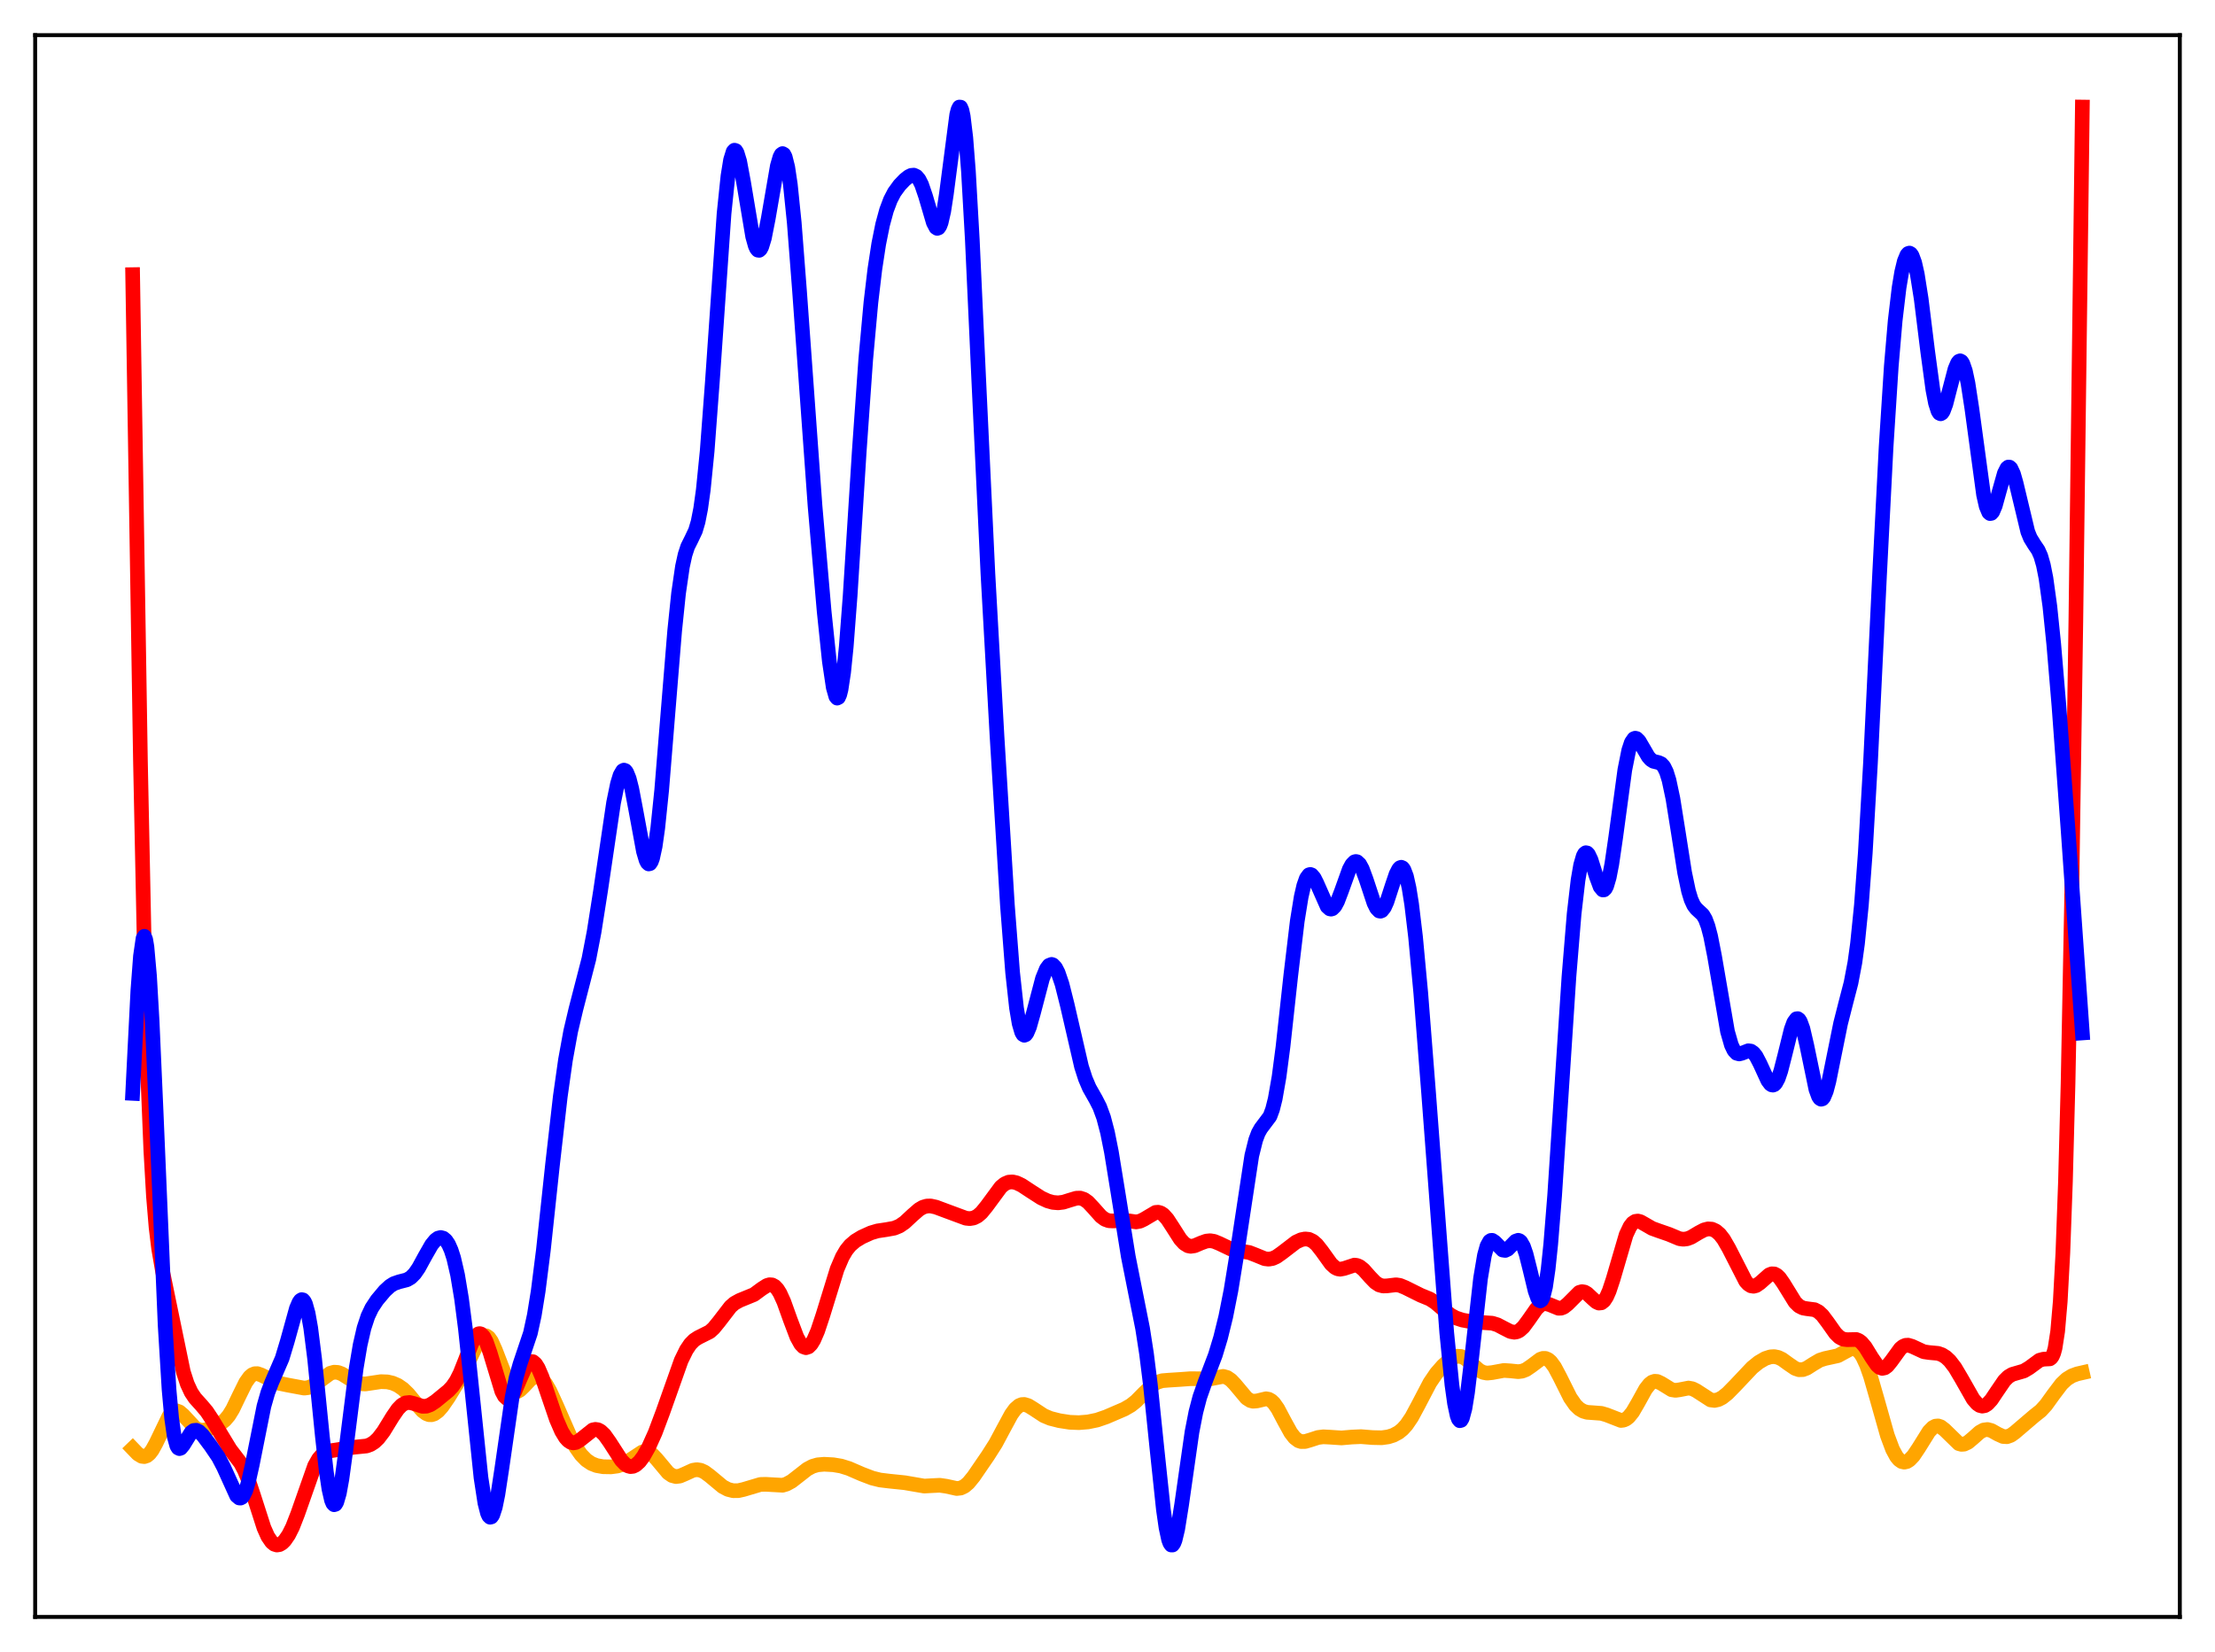 <?xml version="1.0" encoding="utf-8" standalone="no"?>
<!DOCTYPE svg PUBLIC "-//W3C//DTD SVG 1.1//EN"
  "http://www.w3.org/Graphics/SVG/1.1/DTD/svg11.dtd">
<svg xmlns:xlink="http://www.w3.org/1999/xlink" width="453.6pt" height="338.4pt" viewBox="0 0 453.6 338.4" xmlns="http://www.w3.org/2000/svg" version="1.1">
 <defs>
  <style type="text/css">*{stroke-linejoin: round; stroke-linecap: butt}</style>
 </defs>
 <g id="figure_1">
  <g id="patch_1">
   <path d="M 0 338.4 
L 453.6 338.4 
L 453.6 0 
L 0 0 
z
" style="fill: #ffffff"/>
  </g>
  <g id="axes_1">
   <g id="patch_2">
    <path d="M 7.2 331.2 
L 446.4 331.2 
L 446.4 7.2 
L 7.2 7.2 
z
" style="fill: #ffffff"/>
   </g>
   <g id="matplotlib.axis_1"/>
   <g id="matplotlib.axis_2"/>
   <g id="line2d_1">
    <path d="M 27.164 296.706 
L 28.228 297.814 
L 29.027 298.297 
L 29.559 298.361 
L 30.092 298.181 
L 30.624 297.742 
L 31.156 297.049 
L 31.955 295.604 
L 34.617 290.072 
L 35.149 289.43 
L 35.681 289.072 
L 36.214 289.005 
L 36.746 289.204 
L 37.545 289.889 
L 39.94 292.47 
L 40.739 292.878 
L 41.537 292.972 
L 42.336 292.829 
L 43.667 292.333 
L 45.264 291.521 
L 46.063 290.883 
L 46.861 289.941 
L 47.66 288.639 
L 48.991 285.868 
L 50.321 283.175 
L 51.12 282.051 
L 51.652 281.595 
L 52.185 281.377 
L 52.717 281.369 
L 53.516 281.649 
L 56.71 283.246 
L 58.839 283.691 
L 62.3 284.334 
L 63.098 284.232 
L 63.897 283.936 
L 64.961 283.256 
L 67.623 281.293 
L 68.422 281.067 
L 69.22 281.119 
L 70.019 281.423 
L 71.35 282.258 
L 72.681 283.061 
L 73.745 283.422 
L 74.81 283.484 
L 76.141 283.288 
L 78.004 283.008 
L 79.335 283.058 
L 80.4 283.303 
L 81.465 283.767 
L 82.529 284.5 
L 83.594 285.532 
L 85.191 287.476 
L 86.522 288.982 
L 87.321 289.574 
L 87.853 289.77 
L 88.385 289.786 
L 88.918 289.618 
L 89.716 289.041 
L 90.515 288.145 
L 91.846 286.225 
L 93.975 282.729 
L 95.572 279.658 
L 97.968 274.769 
L 98.5 274.06 
L 99.033 273.657 
L 99.565 273.62 
L 100.097 273.982 
L 100.63 274.737 
L 101.428 276.501 
L 104.356 284.088 
L 104.889 284.746 
L 105.421 285.052 
L 105.953 285.031 
L 106.486 284.738 
L 107.284 283.966 
L 108.615 282.552 
L 109.414 282.062 
L 109.946 281.991 
L 110.479 282.152 
L 111.011 282.544 
L 111.809 283.537 
L 112.608 284.932 
L 113.939 287.844 
L 116.867 294.535 
L 117.932 296.465 
L 118.996 297.977 
L 120.061 299.069 
L 121.126 299.785 
L 122.191 300.202 
L 123.521 300.436 
L 125.119 300.464 
L 126.449 300.288 
L 127.514 299.941 
L 128.579 299.36 
L 131.507 297.429 
L 132.305 297.33 
L 132.838 297.468 
L 133.636 297.99 
L 134.435 298.827 
L 136.831 301.693 
L 137.629 302.241 
L 138.428 302.451 
L 139.226 302.35 
L 140.291 301.897 
L 141.888 301.164 
L 142.687 301.034 
L 143.485 301.152 
L 144.284 301.52 
L 145.348 302.307 
L 148.01 304.521 
L 149.075 305.08 
L 150.14 305.348 
L 151.204 305.335 
L 152.269 305.095 
L 155.729 304.066 
L 156.794 304.038 
L 160.255 304.23 
L 161.053 303.995 
L 162.118 303.415 
L 163.449 302.38 
L 165.312 300.923 
L 166.377 300.356 
L 167.441 300.045 
L 168.772 299.929 
L 170.636 300.029 
L 172.233 300.296 
L 173.83 300.793 
L 176.492 301.947 
L 178.621 302.759 
L 180.218 303.155 
L 182.081 303.381 
L 185.276 303.71 
L 189.268 304.399 
L 190.865 304.311 
L 192.463 304.234 
L 193.793 304.428 
L 195.923 304.896 
L 196.721 304.807 
L 197.52 304.43 
L 198.319 303.747 
L 199.383 302.445 
L 202.311 298.169 
L 203.908 295.656 
L 205.505 292.666 
L 207.103 289.712 
L 207.901 288.611 
L 208.7 287.919 
L 209.232 287.704 
L 209.764 287.674 
L 210.563 287.916 
L 211.628 288.572 
L 213.757 289.973 
L 215.088 290.532 
L 216.951 291.005 
L 219.081 291.334 
L 220.944 291.408 
L 222.807 291.258 
L 224.671 290.872 
L 226.534 290.23 
L 230.26 288.627 
L 231.591 287.856 
L 232.656 287.007 
L 234.253 285.389 
L 235.85 283.841 
L 236.915 283.158 
L 237.98 282.818 
L 239.311 282.708 
L 241.706 282.555 
L 243.836 282.4 
L 247.828 282.445 
L 250.49 281.928 
L 251.289 282.152 
L 252.087 282.695 
L 252.886 283.531 
L 255.281 286.386 
L 256.08 286.891 
L 256.612 287.023 
L 257.411 286.957 
L 259.274 286.515 
L 259.807 286.611 
L 260.339 286.903 
L 260.871 287.408 
L 261.67 288.544 
L 263.001 291.065 
L 264.332 293.481 
L 265.13 294.506 
L 265.929 295.107 
L 266.461 295.283 
L 267.26 295.275 
L 268.324 294.962 
L 269.921 294.441 
L 270.986 294.306 
L 272.317 294.375 
L 274.713 294.537 
L 276.842 294.355 
L 278.705 294.272 
L 281.101 294.464 
L 282.964 294.503 
L 284.295 294.315 
L 285.36 293.979 
L 286.425 293.404 
L 287.223 292.754 
L 288.022 291.872 
L 289.087 290.305 
L 290.417 287.834 
L 292.813 283.249 
L 294.144 281.288 
L 295.475 279.768 
L 296.806 278.575 
L 297.604 278.066 
L 298.403 277.803 
L 299.201 277.848 
L 300 278.214 
L 301.065 279.081 
L 302.928 280.709 
L 303.727 281.11 
L 304.525 281.261 
L 305.59 281.153 
L 307.985 280.711 
L 309.316 280.8 
L 310.913 280.961 
L 311.712 280.858 
L 312.511 280.546 
L 313.575 279.819 
L 315.439 278.423 
L 315.971 278.242 
L 316.503 278.249 
L 317.036 278.475 
L 317.568 278.931 
L 318.367 280.019 
L 319.431 282.027 
L 321.561 286.294 
L 322.625 287.823 
L 323.424 288.588 
L 324.223 289.057 
L 325.021 289.29 
L 326.352 289.385 
L 327.949 289.504 
L 329.014 289.817 
L 331.942 290.956 
L 332.474 290.895 
L 333.007 290.66 
L 333.539 290.234 
L 334.337 289.244 
L 335.402 287.417 
L 336.999 284.528 
L 337.798 283.51 
L 338.33 283.103 
L 338.863 282.93 
L 339.395 282.974 
L 340.193 283.353 
L 342.323 284.664 
L 343.121 284.789 
L 343.92 284.68 
L 345.783 284.318 
L 346.582 284.464 
L 347.38 284.86 
L 350.308 286.755 
L 351.107 286.857 
L 351.905 286.682 
L 352.704 286.262 
L 353.769 285.415 
L 355.366 283.787 
L 358.826 280.123 
L 360.157 279.046 
L 361.488 278.272 
L 362.553 277.928 
L 363.351 277.879 
L 364.15 278.045 
L 364.948 278.427 
L 366.279 279.39 
L 367.61 280.297 
L 368.409 280.568 
L 369.207 280.544 
L 370.006 280.244 
L 371.337 279.39 
L 372.668 278.609 
L 373.732 278.27 
L 376.394 277.688 
L 377.725 276.956 
L 378.79 276.39 
L 379.322 276.257 
L 379.855 276.299 
L 380.387 276.566 
L 380.919 277.092 
L 381.452 277.894 
L 382.25 279.613 
L 383.049 281.886 
L 384.38 286.512 
L 386.509 294.045 
L 387.574 296.887 
L 388.372 298.358 
L 388.905 299.001 
L 389.437 299.376 
L 389.969 299.495 
L 390.502 299.378 
L 391.034 299.048 
L 391.833 298.211 
L 392.897 296.628 
L 395.027 293.216 
L 395.825 292.403 
L 396.358 292.124 
L 396.89 292.075 
L 397.423 292.248 
L 398.221 292.859 
L 401.149 295.708 
L 401.681 295.852 
L 402.214 295.813 
L 403.012 295.442 
L 404.077 294.547 
L 405.408 293.362 
L 406.207 292.921 
L 407.005 292.809 
L 407.804 293.018 
L 409.135 293.763 
L 410.199 294.242 
L 410.998 294.29 
L 411.796 294.004 
L 412.595 293.43 
L 416.588 290.019 
L 417.919 288.963 
L 418.983 287.799 
L 420.58 285.582 
L 422.177 283.477 
L 423.242 282.47 
L 424.307 281.815 
L 425.372 281.421 
L 426.436 281.178 
L 426.436 281.178 
" clip-path="url(#p3c538fcd1f)" style="fill: none; stroke: #ffa500; stroke-width: 3; stroke-linecap: square"/>
   </g>
   <g id="line2d_2">
    <path d="M 27.164 56.255 
L 28.761 155.877 
L 29.559 194.572 
L 30.358 222.654 
L 30.89 235.72 
L 31.423 245.004 
L 31.955 251.383 
L 32.487 255.778 
L 33.286 260.385 
L 37.545 281.009 
L 38.343 283.46 
L 39.142 285.188 
L 39.94 286.383 
L 41.271 287.856 
L 42.336 289.12 
L 43.401 290.725 
L 47.127 296.873 
L 49.257 299.662 
L 50.055 301.161 
L 50.854 303.108 
L 51.919 306.319 
L 54.048 312.942 
L 54.847 314.725 
L 55.645 315.89 
L 56.177 316.314 
L 56.71 316.473 
L 57.242 316.386 
L 57.775 316.074 
L 58.307 315.551 
L 59.105 314.394 
L 59.904 312.805 
L 60.969 310.082 
L 64.429 300.244 
L 65.228 298.832 
L 66.026 297.918 
L 66.825 297.416 
L 67.623 297.178 
L 72.415 296.452 
L 75.076 296.184 
L 75.875 295.889 
L 76.673 295.379 
L 77.472 294.619 
L 78.537 293.22 
L 80.4 290.188 
L 81.465 288.638 
L 82.263 287.813 
L 83.062 287.362 
L 83.86 287.277 
L 84.659 287.464 
L 86.522 288.061 
L 87.321 288.033 
L 88.119 287.744 
L 89.184 287.044 
L 91.846 284.857 
L 92.644 284.004 
L 93.443 282.834 
L 94.241 281.246 
L 95.306 278.557 
L 96.637 275.109 
L 97.436 273.675 
L 97.968 273.217 
L 98.234 273.166 
L 98.5 273.241 
L 99.033 273.775 
L 99.565 274.8 
L 100.364 277.085 
L 102.759 284.98 
L 103.292 285.976 
L 103.824 286.47 
L 104.09 286.521 
L 104.356 286.443 
L 104.889 285.928 
L 105.421 285.01 
L 106.486 282.496 
L 107.551 280.105 
L 108.083 279.306 
L 108.615 278.896 
L 109.148 278.921 
L 109.68 279.376 
L 110.212 280.224 
L 111.011 282.083 
L 112.342 286.033 
L 113.939 290.713 
L 115.004 293.162 
L 115.802 294.475 
L 116.335 295.068 
L 116.867 295.427 
L 117.399 295.553 
L 117.932 295.466 
L 118.73 295.009 
L 121.392 292.893 
L 121.924 292.783 
L 122.457 292.863 
L 122.989 293.141 
L 123.788 293.899 
L 124.852 295.399 
L 127.248 299.119 
L 128.047 299.937 
L 128.579 300.268 
L 129.111 300.408 
L 129.644 300.351 
L 130.176 300.101 
L 130.975 299.383 
L 131.773 298.309 
L 132.838 296.417 
L 134.169 293.459 
L 135.766 289.198 
L 139.492 278.683 
L 140.557 276.511 
L 141.356 275.323 
L 142.154 274.509 
L 142.953 273.989 
L 145.348 272.787 
L 146.147 272.065 
L 147.212 270.762 
L 149.607 267.649 
L 150.406 266.954 
L 151.471 266.367 
L 154.399 265.168 
L 155.996 263.991 
L 157.06 263.309 
L 157.593 263.153 
L 158.125 263.196 
L 158.657 263.483 
L 159.19 264.047 
L 159.722 264.895 
L 160.521 266.648 
L 161.852 270.36 
L 163.183 273.873 
L 163.981 275.313 
L 164.513 275.866 
L 165.046 276.056 
L 165.578 275.878 
L 166.111 275.341 
L 166.643 274.472 
L 167.441 272.631 
L 168.506 269.432 
L 171.434 259.938 
L 172.499 257.454 
L 173.297 256.094 
L 174.096 255.103 
L 175.161 254.184 
L 176.492 253.377 
L 178.355 252.533 
L 179.686 252.137 
L 181.549 251.857 
L 183.146 251.566 
L 184.211 251.124 
L 185.276 250.389 
L 186.873 248.901 
L 188.204 247.741 
L 189.002 247.275 
L 189.801 247.039 
L 190.599 247.023 
L 191.664 247.256 
L 193.793 248.05 
L 197.786 249.53 
L 198.585 249.615 
L 199.383 249.488 
L 200.182 249.088 
L 200.98 248.399 
L 202.045 247.093 
L 204.973 243.122 
L 205.772 242.48 
L 206.57 242.144 
L 207.369 242.093 
L 208.167 242.278 
L 209.232 242.783 
L 211.095 244.009 
L 213.225 245.378 
L 214.556 245.993 
L 215.62 246.289 
L 216.685 246.38 
L 217.75 246.248 
L 219.081 245.83 
L 220.412 245.432 
L 221.21 245.409 
L 222.009 245.669 
L 222.807 246.242 
L 223.872 247.377 
L 225.469 249.166 
L 226.268 249.756 
L 227.066 250.048 
L 227.865 250.088 
L 230.527 249.983 
L 232.656 250.29 
L 233.455 250.14 
L 234.253 249.759 
L 236.649 248.341 
L 237.181 248.303 
L 237.713 248.456 
L 238.246 248.809 
L 239.044 249.688 
L 240.109 251.315 
L 241.706 253.816 
L 242.505 254.695 
L 243.303 255.183 
L 243.836 255.289 
L 244.634 255.174 
L 245.965 254.606 
L 247.03 254.221 
L 247.828 254.14 
L 248.627 254.271 
L 249.692 254.708 
L 252.087 255.852 
L 253.418 256.162 
L 255.814 256.552 
L 257.145 257.067 
L 259.008 257.828 
L 259.807 257.92 
L 260.605 257.783 
L 261.404 257.42 
L 262.468 256.67 
L 265.396 254.426 
L 266.461 253.933 
L 267.26 253.775 
L 268.058 253.859 
L 268.857 254.242 
L 269.655 254.942 
L 270.72 256.299 
L 272.583 258.895 
L 273.382 259.626 
L 273.914 259.895 
L 274.447 259.98 
L 275.245 259.831 
L 277.375 259.132 
L 277.907 259.203 
L 278.439 259.436 
L 279.238 260.075 
L 280.569 261.577 
L 281.633 262.676 
L 282.432 263.201 
L 283.231 263.416 
L 284.029 263.391 
L 285.892 263.168 
L 286.691 263.291 
L 287.756 263.728 
L 290.95 265.315 
L 292.813 266.08 
L 293.878 266.768 
L 295.475 268.124 
L 297.072 269.381 
L 298.137 269.952 
L 299.468 270.391 
L 301.331 270.736 
L 303.194 270.876 
L 305.59 271.036 
L 306.655 271.367 
L 307.985 272.064 
L 309.316 272.74 
L 310.115 272.886 
L 310.647 272.798 
L 311.18 272.534 
L 311.978 271.809 
L 313.043 270.366 
L 314.64 268.081 
L 315.439 267.336 
L 315.971 267.079 
L 316.503 267.018 
L 317.302 267.223 
L 319.165 267.98 
L 319.697 267.959 
L 320.23 267.755 
L 321.028 267.12 
L 323.424 264.723 
L 323.956 264.57 
L 324.489 264.654 
L 325.021 264.957 
L 326.086 265.96 
L 326.884 266.669 
L 327.417 266.914 
L 327.949 266.86 
L 328.481 266.443 
L 329.014 265.625 
L 329.546 264.421 
L 330.345 262.006 
L 333.007 252.914 
L 333.805 251.228 
L 334.337 250.541 
L 334.87 250.185 
L 335.402 250.108 
L 335.935 250.244 
L 336.999 250.847 
L 338.33 251.617 
L 339.661 252.099 
L 341.791 252.836 
L 343.92 253.726 
L 344.719 253.84 
L 345.517 253.74 
L 346.316 253.433 
L 347.913 252.478 
L 348.977 251.923 
L 349.776 251.718 
L 350.575 251.772 
L 351.373 252.132 
L 352.172 252.822 
L 352.97 253.849 
L 354.035 255.693 
L 357.495 262.462 
L 358.028 263.039 
L 358.56 263.38 
L 359.092 263.472 
L 359.625 263.337 
L 360.423 262.788 
L 362.287 261.134 
L 362.819 260.923 
L 363.351 260.942 
L 363.884 261.214 
L 364.416 261.729 
L 365.215 262.867 
L 367.61 266.749 
L 368.409 267.52 
L 369.207 267.922 
L 370.006 268.061 
L 371.603 268.269 
L 372.401 268.684 
L 373.2 269.425 
L 374.265 270.837 
L 375.862 273.095 
L 376.66 273.886 
L 377.459 274.312 
L 378.257 274.414 
L 380.121 274.37 
L 380.653 274.578 
L 381.185 274.97 
L 381.984 275.911 
L 383.315 278.078 
L 384.38 279.628 
L 384.912 280.1 
L 385.444 280.29 
L 385.977 280.179 
L 386.509 279.788 
L 387.308 278.803 
L 389.171 276.23 
L 389.703 275.794 
L 390.236 275.566 
L 390.768 275.536 
L 391.567 275.775 
L 393.962 276.883 
L 395.027 277.041 
L 396.89 277.214 
L 397.689 277.494 
L 398.487 277.995 
L 399.286 278.745 
L 400.351 280.131 
L 401.681 282.379 
L 404.077 286.59 
L 404.876 287.517 
L 405.408 287.885 
L 405.94 288.021 
L 406.473 287.921 
L 407.005 287.59 
L 407.804 286.722 
L 408.868 285.131 
L 410.465 282.793 
L 411.264 281.999 
L 412.063 281.52 
L 413.127 281.21 
L 414.458 280.822 
L 415.523 280.191 
L 417.652 278.626 
L 418.451 278.407 
L 419.782 278.339 
L 420.048 278.139 
L 420.314 277.757 
L 420.58 277.117 
L 420.847 276.132 
L 421.379 272.707 
L 421.911 266.551 
L 422.444 256.648 
L 422.976 242.02 
L 423.508 221.894 
L 424.307 180.66 
L 425.105 127.159 
L 426.436 21.927 
L 426.436 21.927 
" clip-path="url(#p3c538fcd1f)" style="fill: none; stroke: #ff0000; stroke-width: 3; stroke-linecap: square"/>
   </g>
   <g id="line2d_3">
    <path d="M 27.164 223.96 
L 28.228 202.923 
L 28.761 195.858 
L 29.293 192.19 
L 29.559 191.788 
L 29.825 192.378 
L 30.092 193.956 
L 30.624 199.931 
L 31.156 209.189 
L 31.955 227.343 
L 33.818 271.524 
L 34.617 284.604 
L 35.149 290.489 
L 35.681 294.235 
L 36.214 296.17 
L 36.48 296.592 
L 36.746 296.727 
L 37.012 296.634 
L 37.545 295.985 
L 39.142 293.398 
L 39.674 293.009 
L 40.207 292.962 
L 40.739 293.218 
L 41.537 294.004 
L 43.135 296.129 
L 44.732 298.481 
L 45.796 300.519 
L 48.458 306.385 
L 48.991 306.836 
L 49.257 306.857 
L 49.523 306.724 
L 49.789 306.428 
L 50.321 305.339 
L 50.854 303.611 
L 51.652 300.051 
L 54.048 288.047 
L 54.847 285.25 
L 55.645 283.172 
L 57.775 278.246 
L 58.839 274.729 
L 60.703 267.996 
L 61.235 266.756 
L 61.501 266.383 
L 61.767 266.209 
L 62.033 266.257 
L 62.3 266.547 
L 62.566 267.095 
L 63.098 269.003 
L 63.631 272 
L 64.429 278.321 
L 66.026 294.289 
L 66.825 301.42 
L 67.357 304.995 
L 67.889 307.309 
L 68.156 307.944 
L 68.422 308.219 
L 68.688 308.137 
L 68.954 307.708 
L 69.487 305.884 
L 70.019 302.953 
L 70.817 297.112 
L 72.947 280.245 
L 73.745 275.512 
L 74.544 272.025 
L 75.343 269.602 
L 76.141 267.924 
L 77.206 266.309 
L 78.803 264.404 
L 79.868 263.428 
L 80.666 262.928 
L 81.731 262.559 
L 83.328 262.151 
L 84.127 261.684 
L 84.925 260.882 
L 85.724 259.728 
L 87.055 257.292 
L 88.385 254.967 
L 89.184 253.996 
L 89.716 253.615 
L 90.249 253.481 
L 90.781 253.622 
L 91.313 254.069 
L 91.846 254.861 
L 92.378 256.051 
L 92.911 257.698 
L 93.709 261.164 
L 94.508 265.97 
L 95.306 272.152 
L 96.371 282.156 
L 98.5 302.667 
L 99.299 307.871 
L 99.831 309.952 
L 100.097 310.526 
L 100.364 310.781 
L 100.63 310.717 
L 100.896 310.343 
L 101.428 308.724 
L 101.961 306.106 
L 102.759 300.869 
L 104.889 286.11 
L 105.687 282.23 
L 106.486 279.416 
L 108.615 273.085 
L 109.414 269.409 
L 110.212 264.472 
L 111.277 256.048 
L 113.14 238.63 
L 114.737 224.617 
L 115.802 217.091 
L 116.867 211.242 
L 117.932 206.728 
L 120.593 196.421 
L 121.658 190.901 
L 122.989 182.438 
L 125.651 164.417 
L 126.449 160.535 
L 126.982 158.794 
L 127.514 157.872 
L 127.78 157.743 
L 128.047 157.841 
L 128.313 158.165 
L 128.845 159.471 
L 129.377 161.559 
L 130.176 165.748 
L 131.773 174.408 
L 132.305 176.2 
L 132.572 176.725 
L 132.838 176.966 
L 133.104 176.902 
L 133.37 176.515 
L 133.636 175.796 
L 134.169 173.351 
L 134.701 169.608 
L 135.5 161.877 
L 136.831 145.496 
L 138.161 129.222 
L 138.96 121.509 
L 139.759 116.037 
L 140.291 113.617 
L 140.823 111.986 
L 141.622 110.385 
L 142.42 108.697 
L 142.953 106.898 
L 143.485 104.191 
L 144.017 100.371 
L 144.816 92.402 
L 145.881 78.191 
L 148.276 43.741 
L 149.075 36.039 
L 149.607 32.754 
L 150.14 31.041 
L 150.406 30.763 
L 150.672 30.85 
L 150.938 31.278 
L 151.471 33.031 
L 152.269 37.311 
L 154.132 48.441 
L 154.665 50.343 
L 154.931 50.925 
L 155.197 51.239 
L 155.463 51.28 
L 155.729 51.047 
L 155.996 50.548 
L 156.528 48.812 
L 157.327 44.755 
L 159.19 33.968 
L 159.722 32.144 
L 159.988 31.643 
L 160.255 31.458 
L 160.521 31.609 
L 160.787 32.116 
L 161.319 34.23 
L 161.852 37.798 
L 162.65 45.613 
L 163.715 59.386 
L 166.909 103.657 
L 168.772 125.213 
L 169.837 135.451 
L 170.636 140.81 
L 171.168 142.68 
L 171.434 142.998 
L 171.7 142.869 
L 171.967 142.278 
L 172.233 141.217 
L 172.765 137.705 
L 173.297 132.47 
L 174.096 122.013 
L 175.959 92.483 
L 177.29 73.609 
L 178.355 61.925 
L 179.153 55.18 
L 179.952 49.947 
L 180.751 45.984 
L 181.549 43.054 
L 182.348 40.932 
L 183.146 39.399 
L 184.211 37.93 
L 185.276 36.818 
L 186.074 36.184 
L 186.607 35.923 
L 187.139 35.875 
L 187.671 36.127 
L 188.204 36.758 
L 188.736 37.816 
L 189.535 40.157 
L 191.132 45.592 
L 191.664 46.604 
L 191.93 46.778 
L 192.196 46.684 
L 192.463 46.3 
L 192.729 45.606 
L 193.261 43.285 
L 193.793 39.829 
L 195.923 23.477 
L 196.189 22.456 
L 196.455 21.927 
L 196.721 21.95 
L 196.988 22.569 
L 197.254 23.814 
L 197.786 28.216 
L 198.319 35.062 
L 199.117 49.133 
L 200.448 78.113 
L 202.311 117.522 
L 204.175 150.831 
L 206.304 185.434 
L 207.369 199.195 
L 208.167 206.476 
L 208.7 209.642 
L 209.232 211.465 
L 209.498 211.904 
L 209.764 212.057 
L 210.031 211.948 
L 210.297 211.606 
L 210.829 210.35 
L 211.628 207.515 
L 213.491 200.411 
L 214.289 198.46 
L 214.822 197.746 
L 215.354 197.541 
L 215.62 197.631 
L 216.153 198.189 
L 216.685 199.224 
L 217.484 201.566 
L 218.548 205.799 
L 221.476 218.486 
L 222.275 220.96 
L 223.073 222.829 
L 224.404 225.177 
L 225.203 226.737 
L 226.001 228.905 
L 226.8 231.96 
L 227.599 235.958 
L 228.929 244.154 
L 231.059 257.389 
L 232.39 264.093 
L 233.987 272.103 
L 234.785 277.248 
L 235.584 283.645 
L 236.915 296.617 
L 238.246 309.191 
L 238.778 312.897 
L 239.311 315.38 
L 239.577 316.104 
L 239.843 316.468 
L 240.109 316.473 
L 240.375 316.128 
L 240.641 315.452 
L 241.174 313.222 
L 241.972 308.25 
L 244.102 293.326 
L 244.9 289.236 
L 245.699 286.179 
L 246.764 283.143 
L 248.893 277.539 
L 249.958 274.013 
L 251.023 269.68 
L 252.087 264.302 
L 253.152 257.749 
L 256.346 236.712 
L 257.145 233.502 
L 257.677 232.082 
L 258.209 231.137 
L 260.073 228.657 
L 260.605 227.214 
L 261.137 225.101 
L 261.936 220.539 
L 262.735 214.44 
L 264.332 199.82 
L 265.663 188.658 
L 266.461 183.725 
L 266.993 181.402 
L 267.526 179.898 
L 268.058 179.188 
L 268.324 179.111 
L 268.591 179.201 
L 269.123 179.816 
L 269.655 180.874 
L 271.785 185.685 
L 272.317 186.165 
L 272.583 186.219 
L 272.849 186.142 
L 273.382 185.608 
L 273.914 184.619 
L 274.713 182.525 
L 276.31 178.068 
L 276.842 177.079 
L 277.375 176.54 
L 277.641 176.459 
L 277.907 176.511 
L 278.439 177.005 
L 278.972 177.982 
L 279.77 180.141 
L 281.367 184.967 
L 281.9 186.046 
L 282.432 186.597 
L 282.698 186.648 
L 282.964 186.543 
L 283.497 185.881 
L 284.029 184.692 
L 285.094 181.403 
L 285.892 179.056 
L 286.425 178.014 
L 286.691 177.733 
L 286.957 177.643 
L 287.223 177.762 
L 287.489 178.106 
L 288.022 179.507 
L 288.554 181.89 
L 289.087 185.239 
L 289.885 191.925 
L 290.95 203.353 
L 292.547 223.75 
L 296.273 272.995 
L 297.338 283.682 
L 297.871 287.495 
L 298.403 289.989 
L 298.669 290.689 
L 298.935 291.008 
L 299.201 290.941 
L 299.468 290.491 
L 300 288.498 
L 300.532 285.211 
L 301.331 278.534 
L 303.194 261.851 
L 303.993 257.115 
L 304.525 255.206 
L 305.057 254.246 
L 305.324 254.072 
L 305.59 254.064 
L 306.122 254.417 
L 307.719 256.049 
L 308.252 256.131 
L 308.784 255.873 
L 309.583 255.047 
L 310.381 254.232 
L 310.913 254.051 
L 311.18 254.141 
L 311.446 254.374 
L 311.978 255.305 
L 312.511 256.846 
L 313.309 260.018 
L 314.374 264.438 
L 314.906 265.931 
L 315.172 266.339 
L 315.439 266.466 
L 315.705 266.28 
L 315.971 265.752 
L 316.503 263.601 
L 317.036 259.946 
L 317.568 254.846 
L 318.367 244.885 
L 319.697 224.53 
L 321.295 200.099 
L 322.359 187.174 
L 323.158 180.282 
L 323.69 177.202 
L 324.223 175.352 
L 324.489 174.87 
L 324.755 174.666 
L 325.021 174.717 
L 325.287 174.997 
L 325.82 176.118 
L 326.884 179.498 
L 327.683 181.649 
L 328.215 182.289 
L 328.481 182.279 
L 328.748 182.022 
L 329.014 181.509 
L 329.546 179.712 
L 330.079 176.961 
L 330.877 171.483 
L 332.74 157.692 
L 333.539 153.694 
L 334.071 152.08 
L 334.604 151.307 
L 334.87 151.206 
L 335.136 151.27 
L 335.668 151.793 
L 336.467 153.16 
L 337.532 154.99 
L 338.064 155.593 
L 338.596 155.938 
L 339.661 156.199 
L 340.193 156.441 
L 340.726 157.018 
L 341.258 158.105 
L 341.791 159.814 
L 342.589 163.578 
L 343.654 170.246 
L 344.985 178.724 
L 345.783 182.526 
L 346.316 184.278 
L 346.848 185.435 
L 347.38 186.139 
L 348.711 187.377 
L 349.244 188.293 
L 349.776 189.726 
L 350.308 191.75 
L 351.107 195.817 
L 353.769 211.288 
L 354.567 214.066 
L 355.1 215.171 
L 355.632 215.739 
L 356.164 215.883 
L 356.697 215.75 
L 358.028 215.23 
L 358.56 215.301 
L 359.092 215.664 
L 359.625 216.341 
L 360.423 217.866 
L 362.02 221.341 
L 362.553 222.047 
L 362.819 222.225 
L 363.085 222.267 
L 363.351 222.161 
L 363.617 221.901 
L 364.15 220.916 
L 364.682 219.357 
L 365.481 216.239 
L 366.812 210.856 
L 367.344 209.402 
L 367.876 208.686 
L 368.143 208.647 
L 368.409 208.833 
L 368.675 209.241 
L 369.207 210.69 
L 370.006 214.128 
L 371.869 223.139 
L 372.401 224.596 
L 372.668 224.996 
L 372.934 225.16 
L 373.2 225.085 
L 373.466 224.775 
L 373.999 223.499 
L 374.531 221.49 
L 375.596 216.212 
L 376.927 209.64 
L 377.991 205.451 
L 379.056 201.352 
L 379.855 197.149 
L 380.387 193.297 
L 381.185 185.413 
L 381.984 174.696 
L 383.049 156.257 
L 384.912 117.637 
L 386.243 91.6 
L 387.308 75.011 
L 388.106 65.664 
L 388.905 58.914 
L 389.437 55.734 
L 389.969 53.521 
L 390.502 52.228 
L 390.768 51.919 
L 391.034 51.836 
L 391.3 51.981 
L 391.567 52.356 
L 392.099 53.798 
L 392.631 56.149 
L 393.43 61.199 
L 394.761 71.97 
L 395.825 79.822 
L 396.358 82.573 
L 396.89 84.242 
L 397.156 84.644 
L 397.423 84.761 
L 397.689 84.608 
L 397.955 84.205 
L 398.487 82.777 
L 399.286 79.672 
L 400.351 75.605 
L 400.883 74.339 
L 401.149 74.007 
L 401.415 73.905 
L 401.681 74.046 
L 401.948 74.439 
L 402.48 75.981 
L 403.012 78.478 
L 403.811 83.693 
L 406.207 101.361 
L 406.739 103.705 
L 407.271 104.979 
L 407.537 105.198 
L 407.804 105.147 
L 408.07 104.845 
L 408.602 103.596 
L 409.401 100.705 
L 410.465 96.939 
L 410.998 95.884 
L 411.264 95.67 
L 411.53 95.683 
L 411.796 95.925 
L 412.329 97.06 
L 412.861 98.918 
L 415.257 108.917 
L 415.789 110.224 
L 416.588 111.52 
L 417.386 112.697 
L 417.919 113.893 
L 418.451 115.733 
L 418.983 118.413 
L 419.782 124.189 
L 420.58 131.959 
L 421.645 144.63 
L 423.508 169.964 
L 426.436 211.583 
L 426.436 211.583 
" clip-path="url(#p3c538fcd1f)" style="fill: none; stroke: #0000ff; stroke-width: 3; stroke-linecap: square"/>
   </g>
   <g id="patch_3">
    <path d="M 7.2 331.2 
L 7.2 7.2 
" style="fill: none; stroke: #000000; stroke-width: 0.8; stroke-linejoin: miter; stroke-linecap: square"/>
   </g>
   <g id="patch_4">
    <path d="M 446.4 331.2 
L 446.4 7.2 
" style="fill: none; stroke: #000000; stroke-width: 0.8; stroke-linejoin: miter; stroke-linecap: square"/>
   </g>
   <g id="patch_5">
    <path d="M 7.2 331.2 
L 446.4 331.2 
" style="fill: none; stroke: #000000; stroke-width: 0.8; stroke-linejoin: miter; stroke-linecap: square"/>
   </g>
   <g id="patch_6">
    <path d="M 7.2 7.2 
L 446.4 7.2 
" style="fill: none; stroke: #000000; stroke-width: 0.8; stroke-linejoin: miter; stroke-linecap: square"/>
   </g>
  </g>
 </g>
 <defs>
  <clipPath id="p3c538fcd1f">
   <rect x="7.2" y="7.2" width="439.2" height="324"/>
  </clipPath>
 </defs>
</svg>
